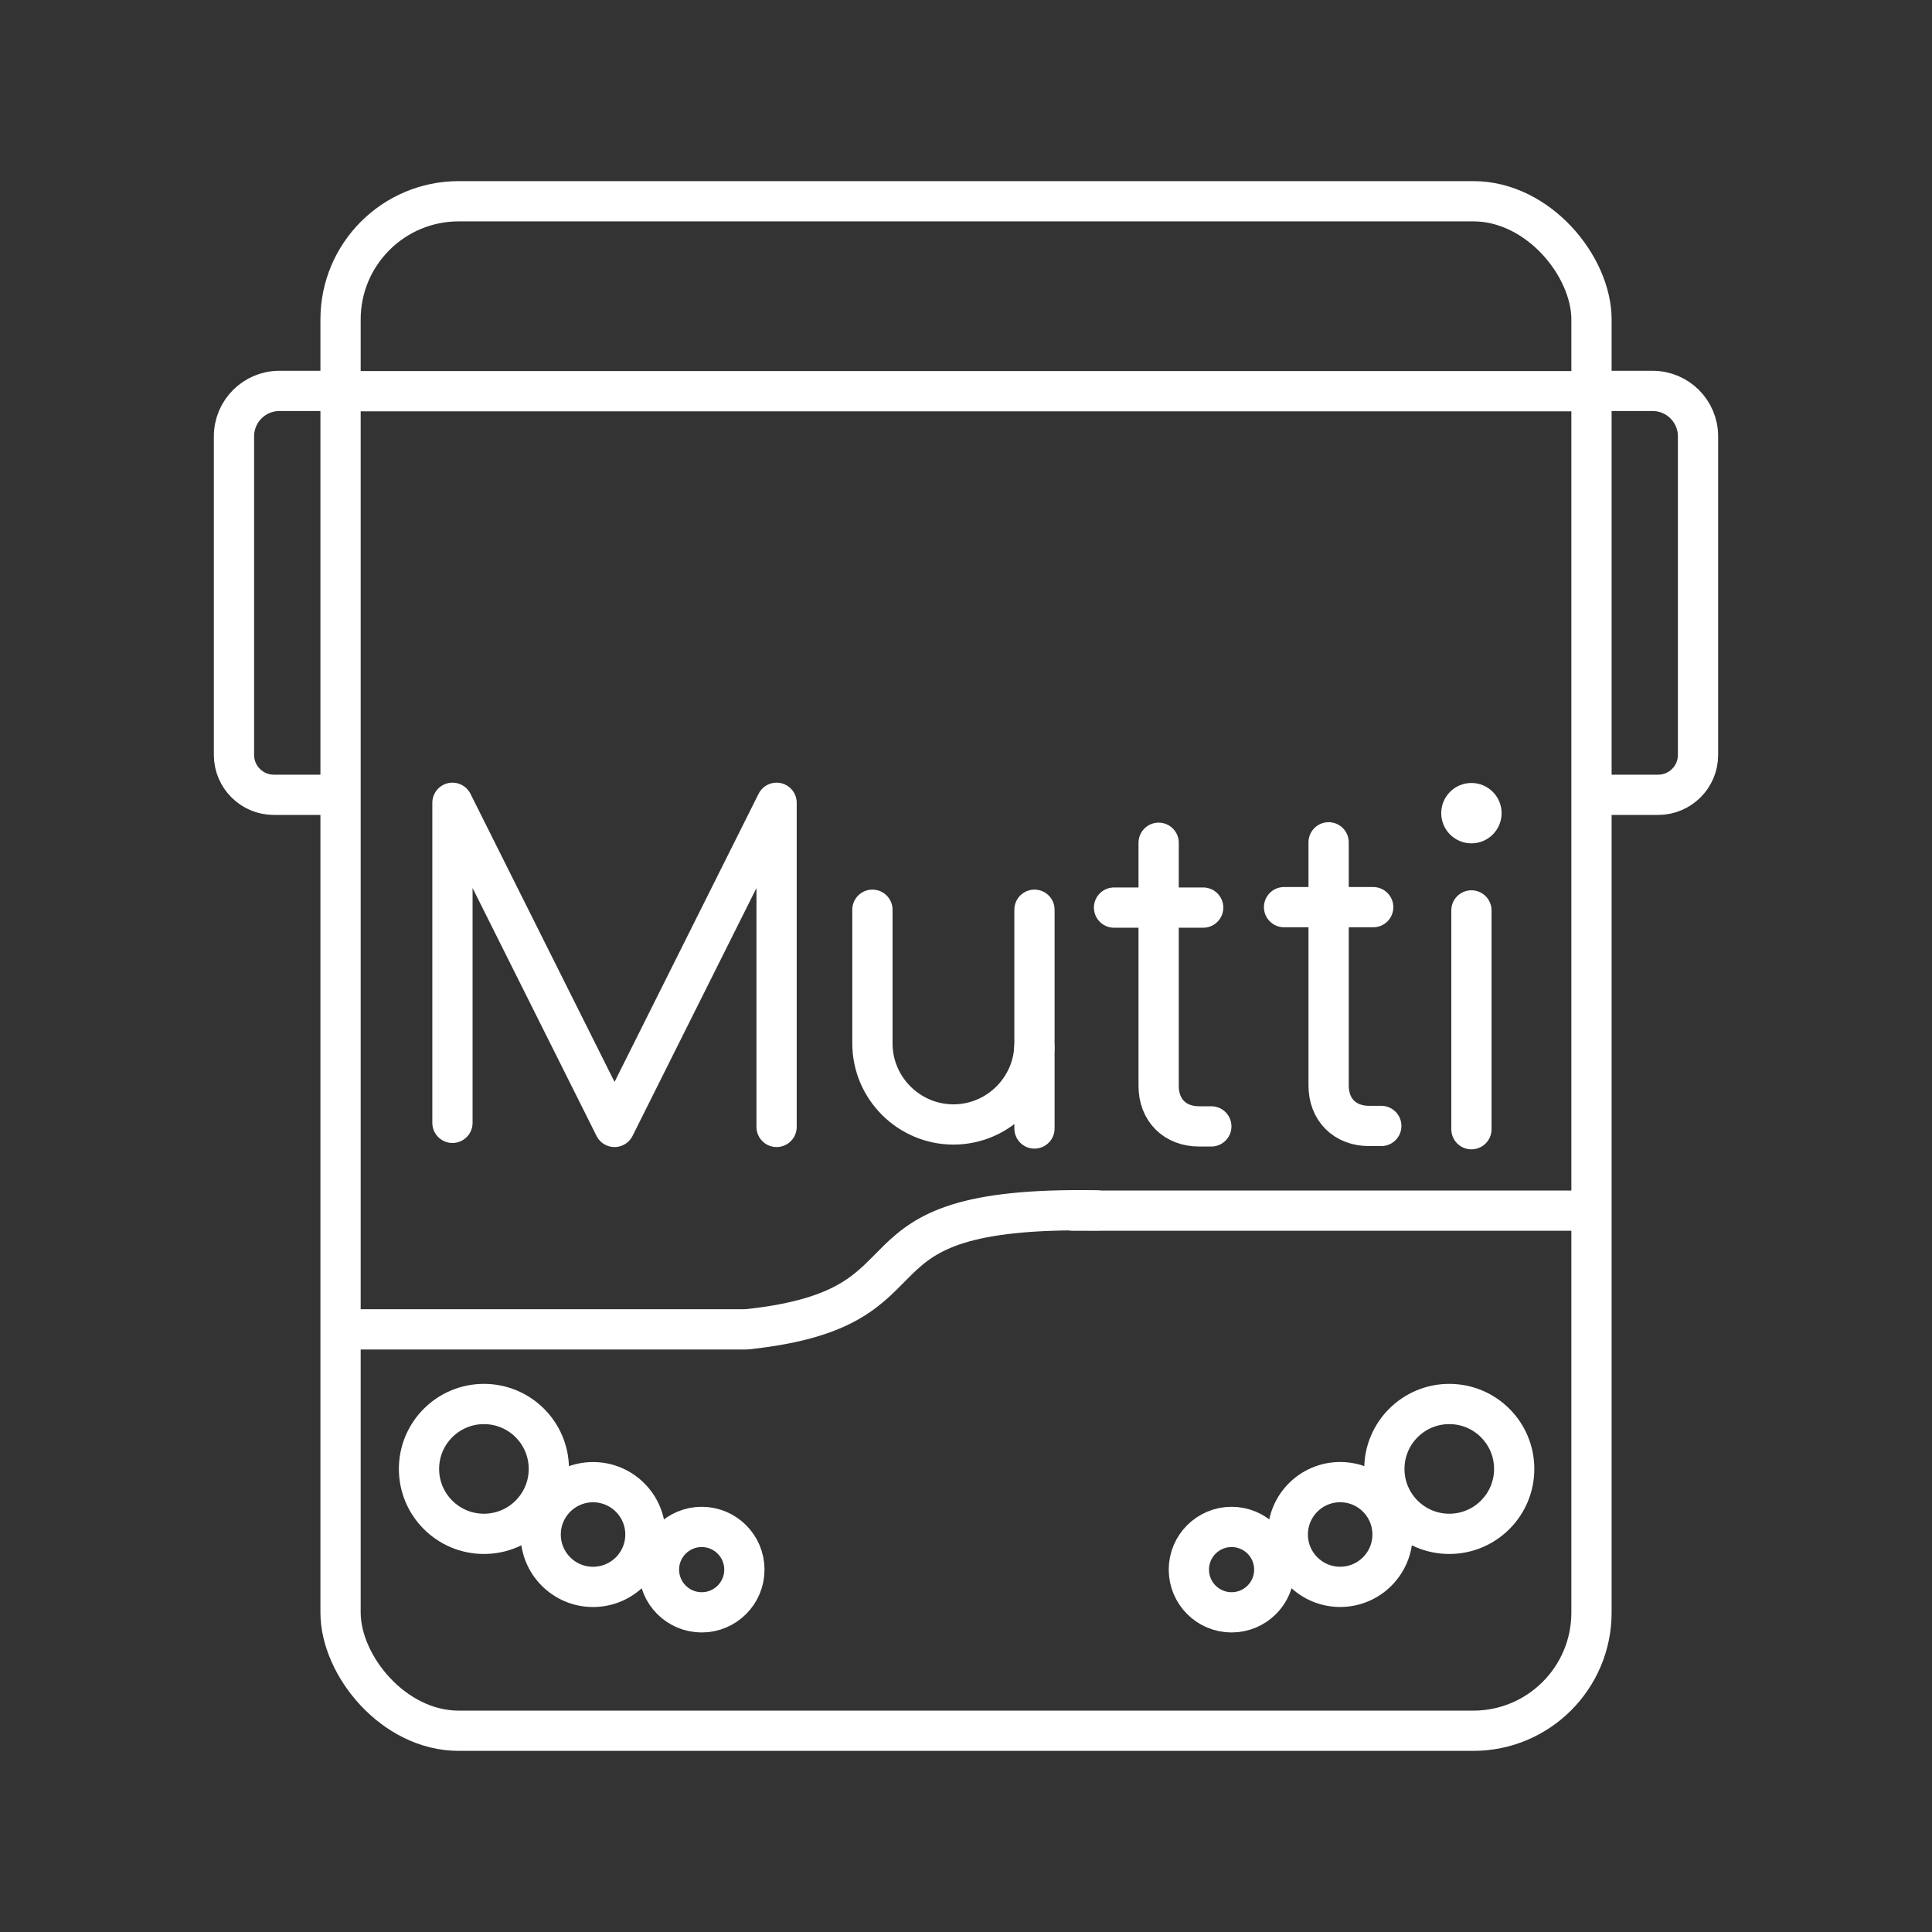 <?xml version="1.0" encoding="UTF-8"?><svg id="a" xmlns="http://www.w3.org/2000/svg" viewBox="0 0 48 48"><rect x="0" y="0" width="48" height="48" fill="#333333" stroke="none"/><defs><style>.af{fill:none;stroke:#fff;stroke-linecap:round;stroke-linejoin:round;}.ag{fill:#fff;stroke-width:0px;}</style></defs><g id="c"><g id="d"><path id="e" class="af" d="M21.675,22.602v3.322c0,1.107.906,2.013,2.013,2.013h0c1.107,0,2.013-.906,2.013-2.013v-3.322"/><line id="f" class="af" x1="25.701" y1="26.024" x2="25.701" y2="28.037"/></g><g id="g"><path id="h" class="af" d="M28.786,20.938v6.04c0,.604.403,1.007,1.007,1.007h.302"/><line id="i" class="af" x1="27.678" y1="22.549" x2="29.893" y2="22.549"/></g><g id="j"><path id="k" class="af" d="M33.009,20.927v6.04c0,.604.403,1.007,1.007,1.007h.302"/><line id="l" class="af" x1="31.902" y1="22.538" x2="34.117" y2="22.538"/></g><polyline id="m" class="af" points="11.241 27.897 11.241 19.945 15.268 27.998 19.294 19.945 19.294 27.998"/><g id="n"><circle id="o" class="ag" cx="36.557" cy="20.203" r=".75"/><line id="p" class="af" x1="36.557" y1="22.619" x2="36.557" y2="28.055"/></g><rect id="q" class="af" x="8.461" y="5" width="31.079" height="38" rx="2.936" ry="2.936"/><path id="r" class="af" d="M8.579,9.719h30.686"/><path id="s" class="af" d="M8.444,9.712h-1.502c-.624,0-1.129.506-1.129,1.129v7.915c0,.547.444.991.991.991h1.609"/><path id="t" class="af" d="M39.556,9.712h1.502c.624,0,1.129.506,1.129,1.129v7.915c0,.547-.444.991-.991.991h-1.609"/><path id="u" class="af" d="M8.508,33.028h10.019"/><path id="v" class="af" d="M18.596,33.022c5.027-.548,2.005-3.068,8.644-2.95"/><path id="w" class="af" d="M26.656,30.078h12.812"/><g id="x"><circle id="y" class="af" cx="12.023" cy="36.495" r="1.613"/><circle id="z" class="af" cx="14.734" cy="38.125" r="1.301"/><circle id="aa" class="af" cx="17.433" cy="38.997" r="1.061"/></g><g id="ab"><circle id="ac" class="af" cx="36.007" cy="36.495" r="1.613"/><circle id="ad" class="af" cx="33.296" cy="38.124" r="1.301"/><circle id="ae" class="af" cx="30.598" cy="38.997" r="1.061"/></g></g></svg>